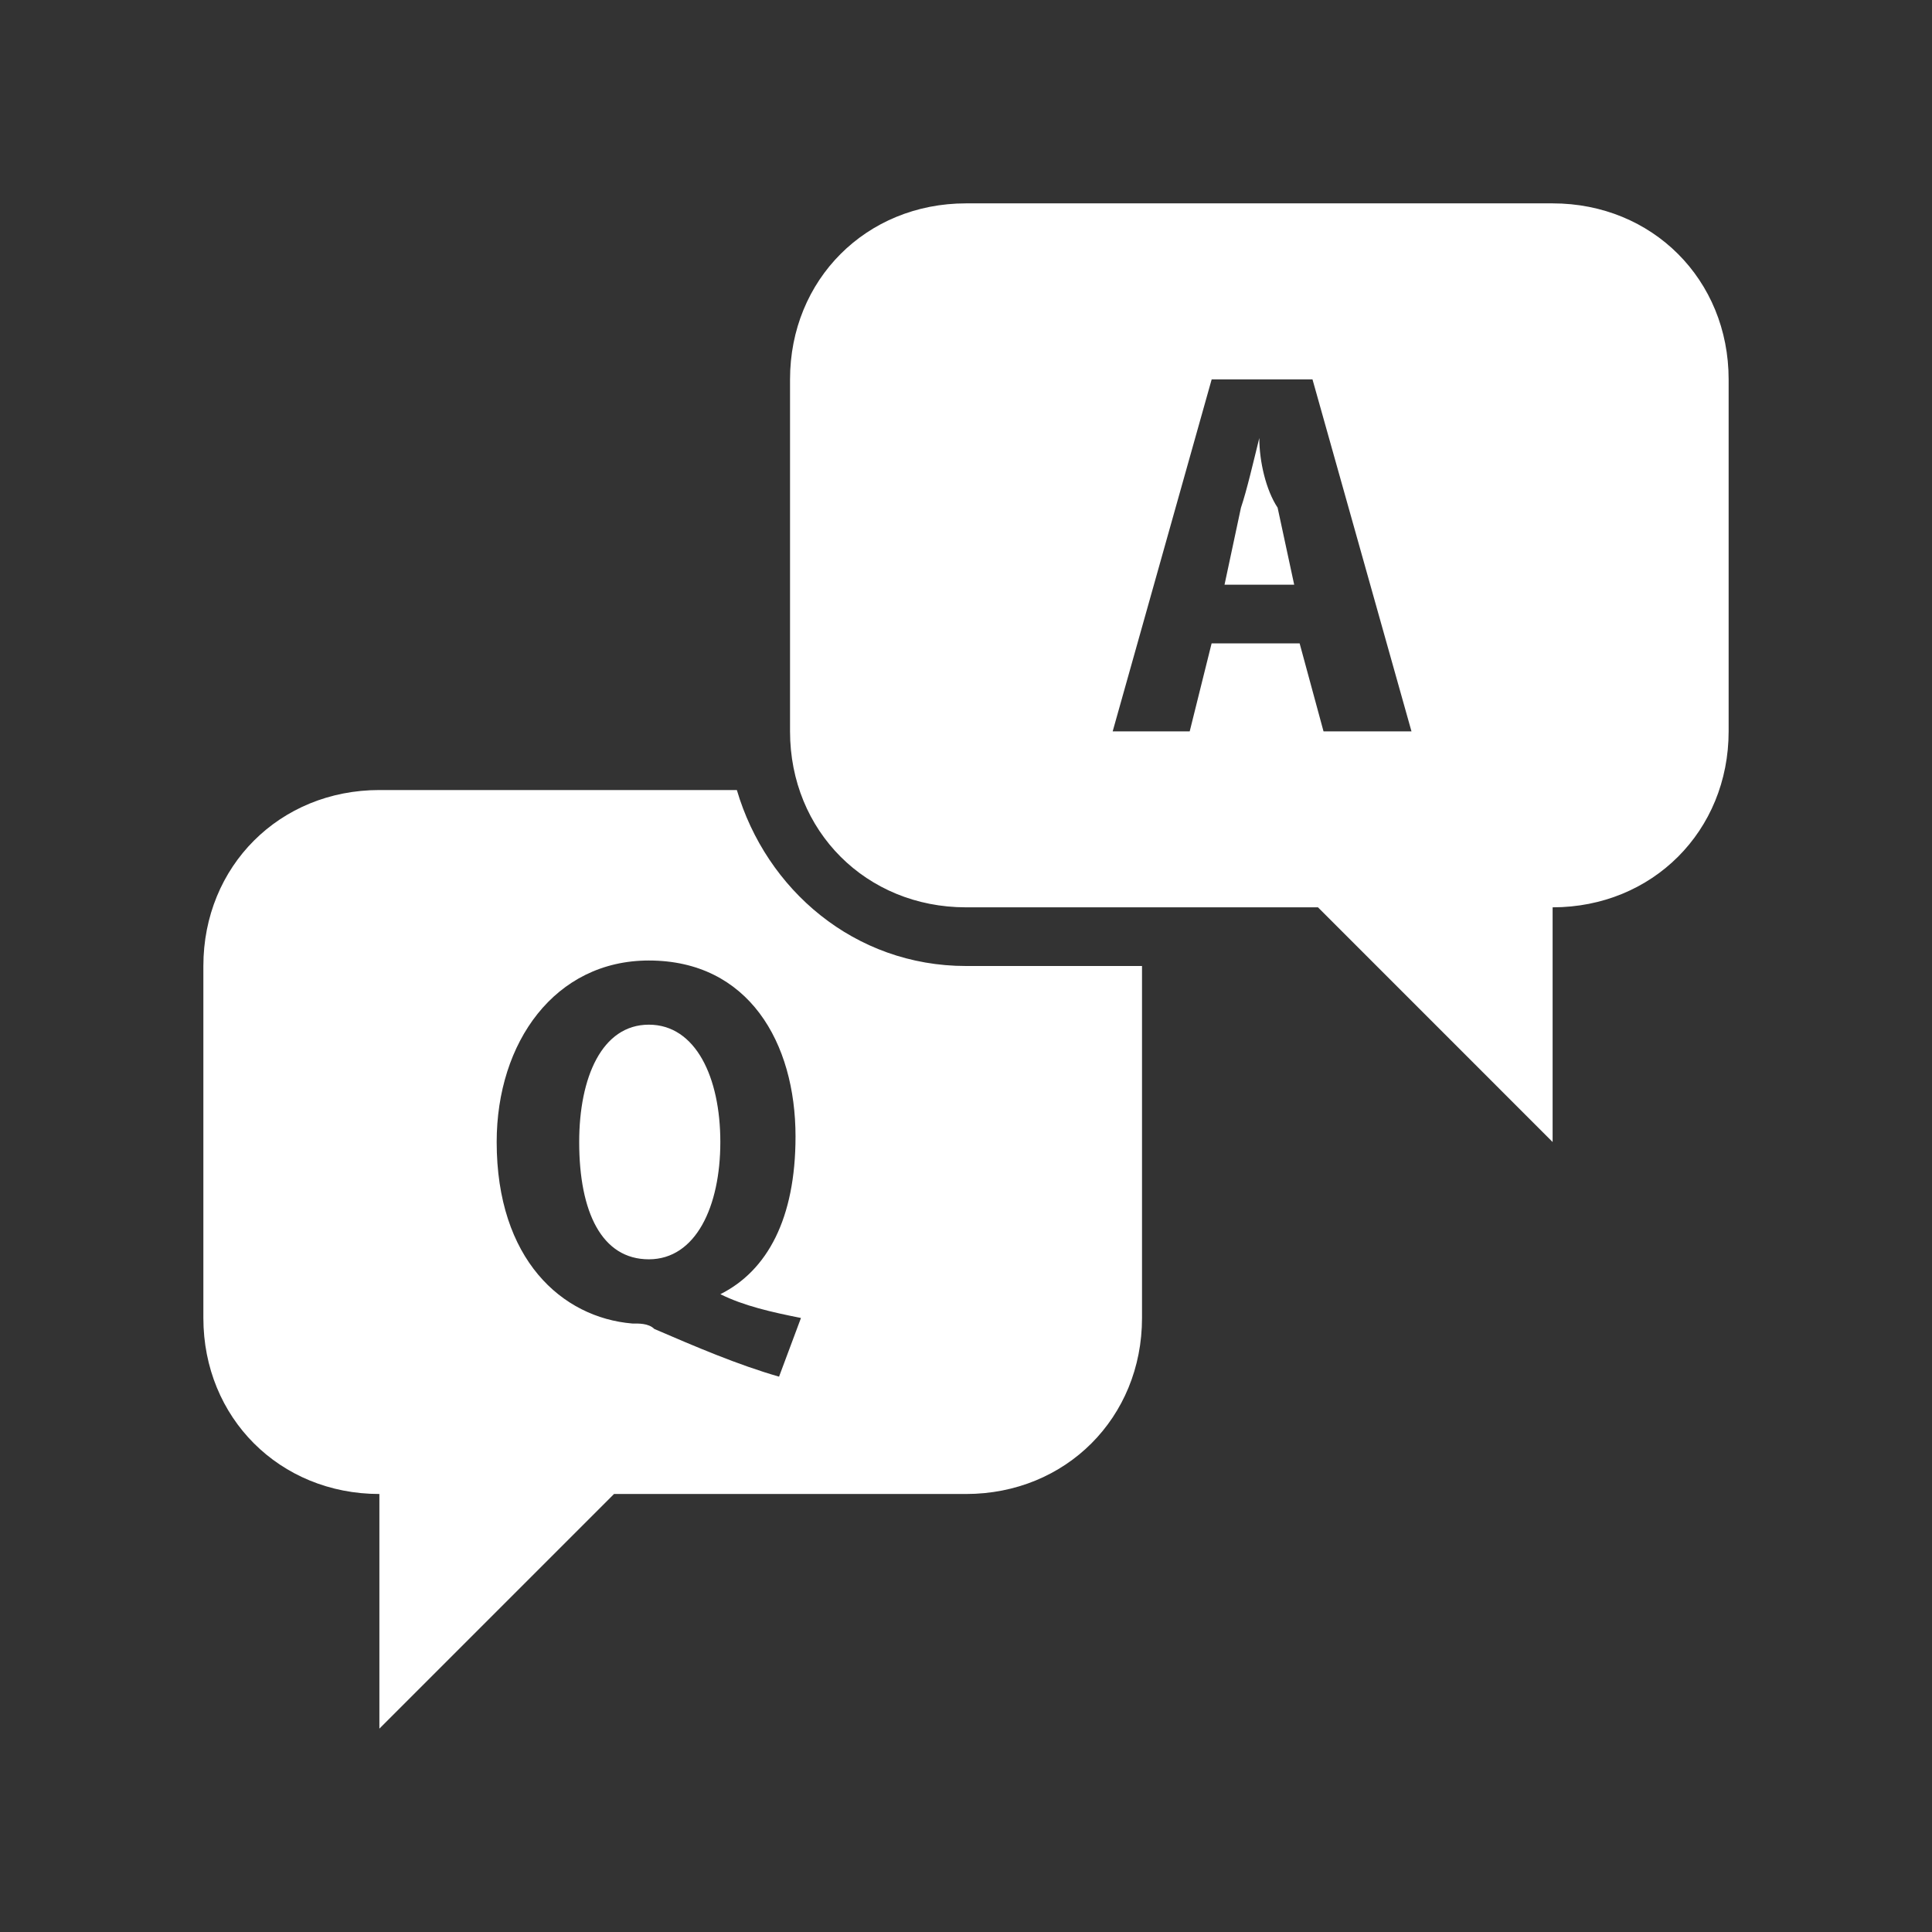 <svg width="38" height="38" viewBox="0 0 38 38" fill="none" xmlns="http://www.w3.org/2000/svg">
<rect x="0" y="0" width="38" height="38" fill="#333333" stroke="none"/>
<g clip-path="url(#clip0_1181_2149)">
<path d="M19 4C17.038 4 15.539 5.5 15.539 7.462V14.385C15.539 16.346 17.038 17.846 19 17.846H25.923L30.538 22.462V17.846C32.5 17.846 34 16.346 34 14.385V7.462C34 5.5 32.5 4 30.538 4H19ZM23.832 7.462H25.815L27.762 14.385H26.032L25.562 12.654H23.831L23.4 14.385H21.885L23.832 7.462ZM24.769 8.615C24.654 9.077 24.525 9.64 24.408 9.986L24.085 11.5H25.455L25.129 9.985C24.9 9.64 24.769 9.077 24.769 8.615ZM7.462 15.539C5.5 15.539 4 17.038 4 19V25.923C4 27.885 5.5 29.385 7.462 29.385V34L12.077 29.385H19C20.962 29.385 22.462 27.885 22.462 25.923V19H19C16.808 19 15.07 17.5 14.493 15.539H7.462ZM12.762 18.892C14.724 18.892 15.647 20.507 15.647 22.353C15.647 23.968 15.092 24.993 14.169 25.455C14.63 25.685 15.177 25.808 15.754 25.923L15.323 27.077C14.515 26.846 13.677 26.486 12.87 26.139C12.754 26.023 12.552 26.032 12.437 26.032C11.052 25.916 9.769 24.769 9.769 22.462C9.769 20.5 10.916 18.892 12.762 18.892ZM12.762 20.154C11.839 20.154 11.392 21.192 11.392 22.462C11.392 23.846 11.839 24.769 12.762 24.769C13.685 24.769 14.168 23.731 14.168 22.462C14.168 21.192 13.685 20.154 12.762 20.154Z" fill="white"/>
</g>
<defs>
<clipPath id="clip0_1181_2149">
<rect width="30" height="30" fill="white" transform="translate(4 4)"/>
</clipPath>
</defs>
</svg>
